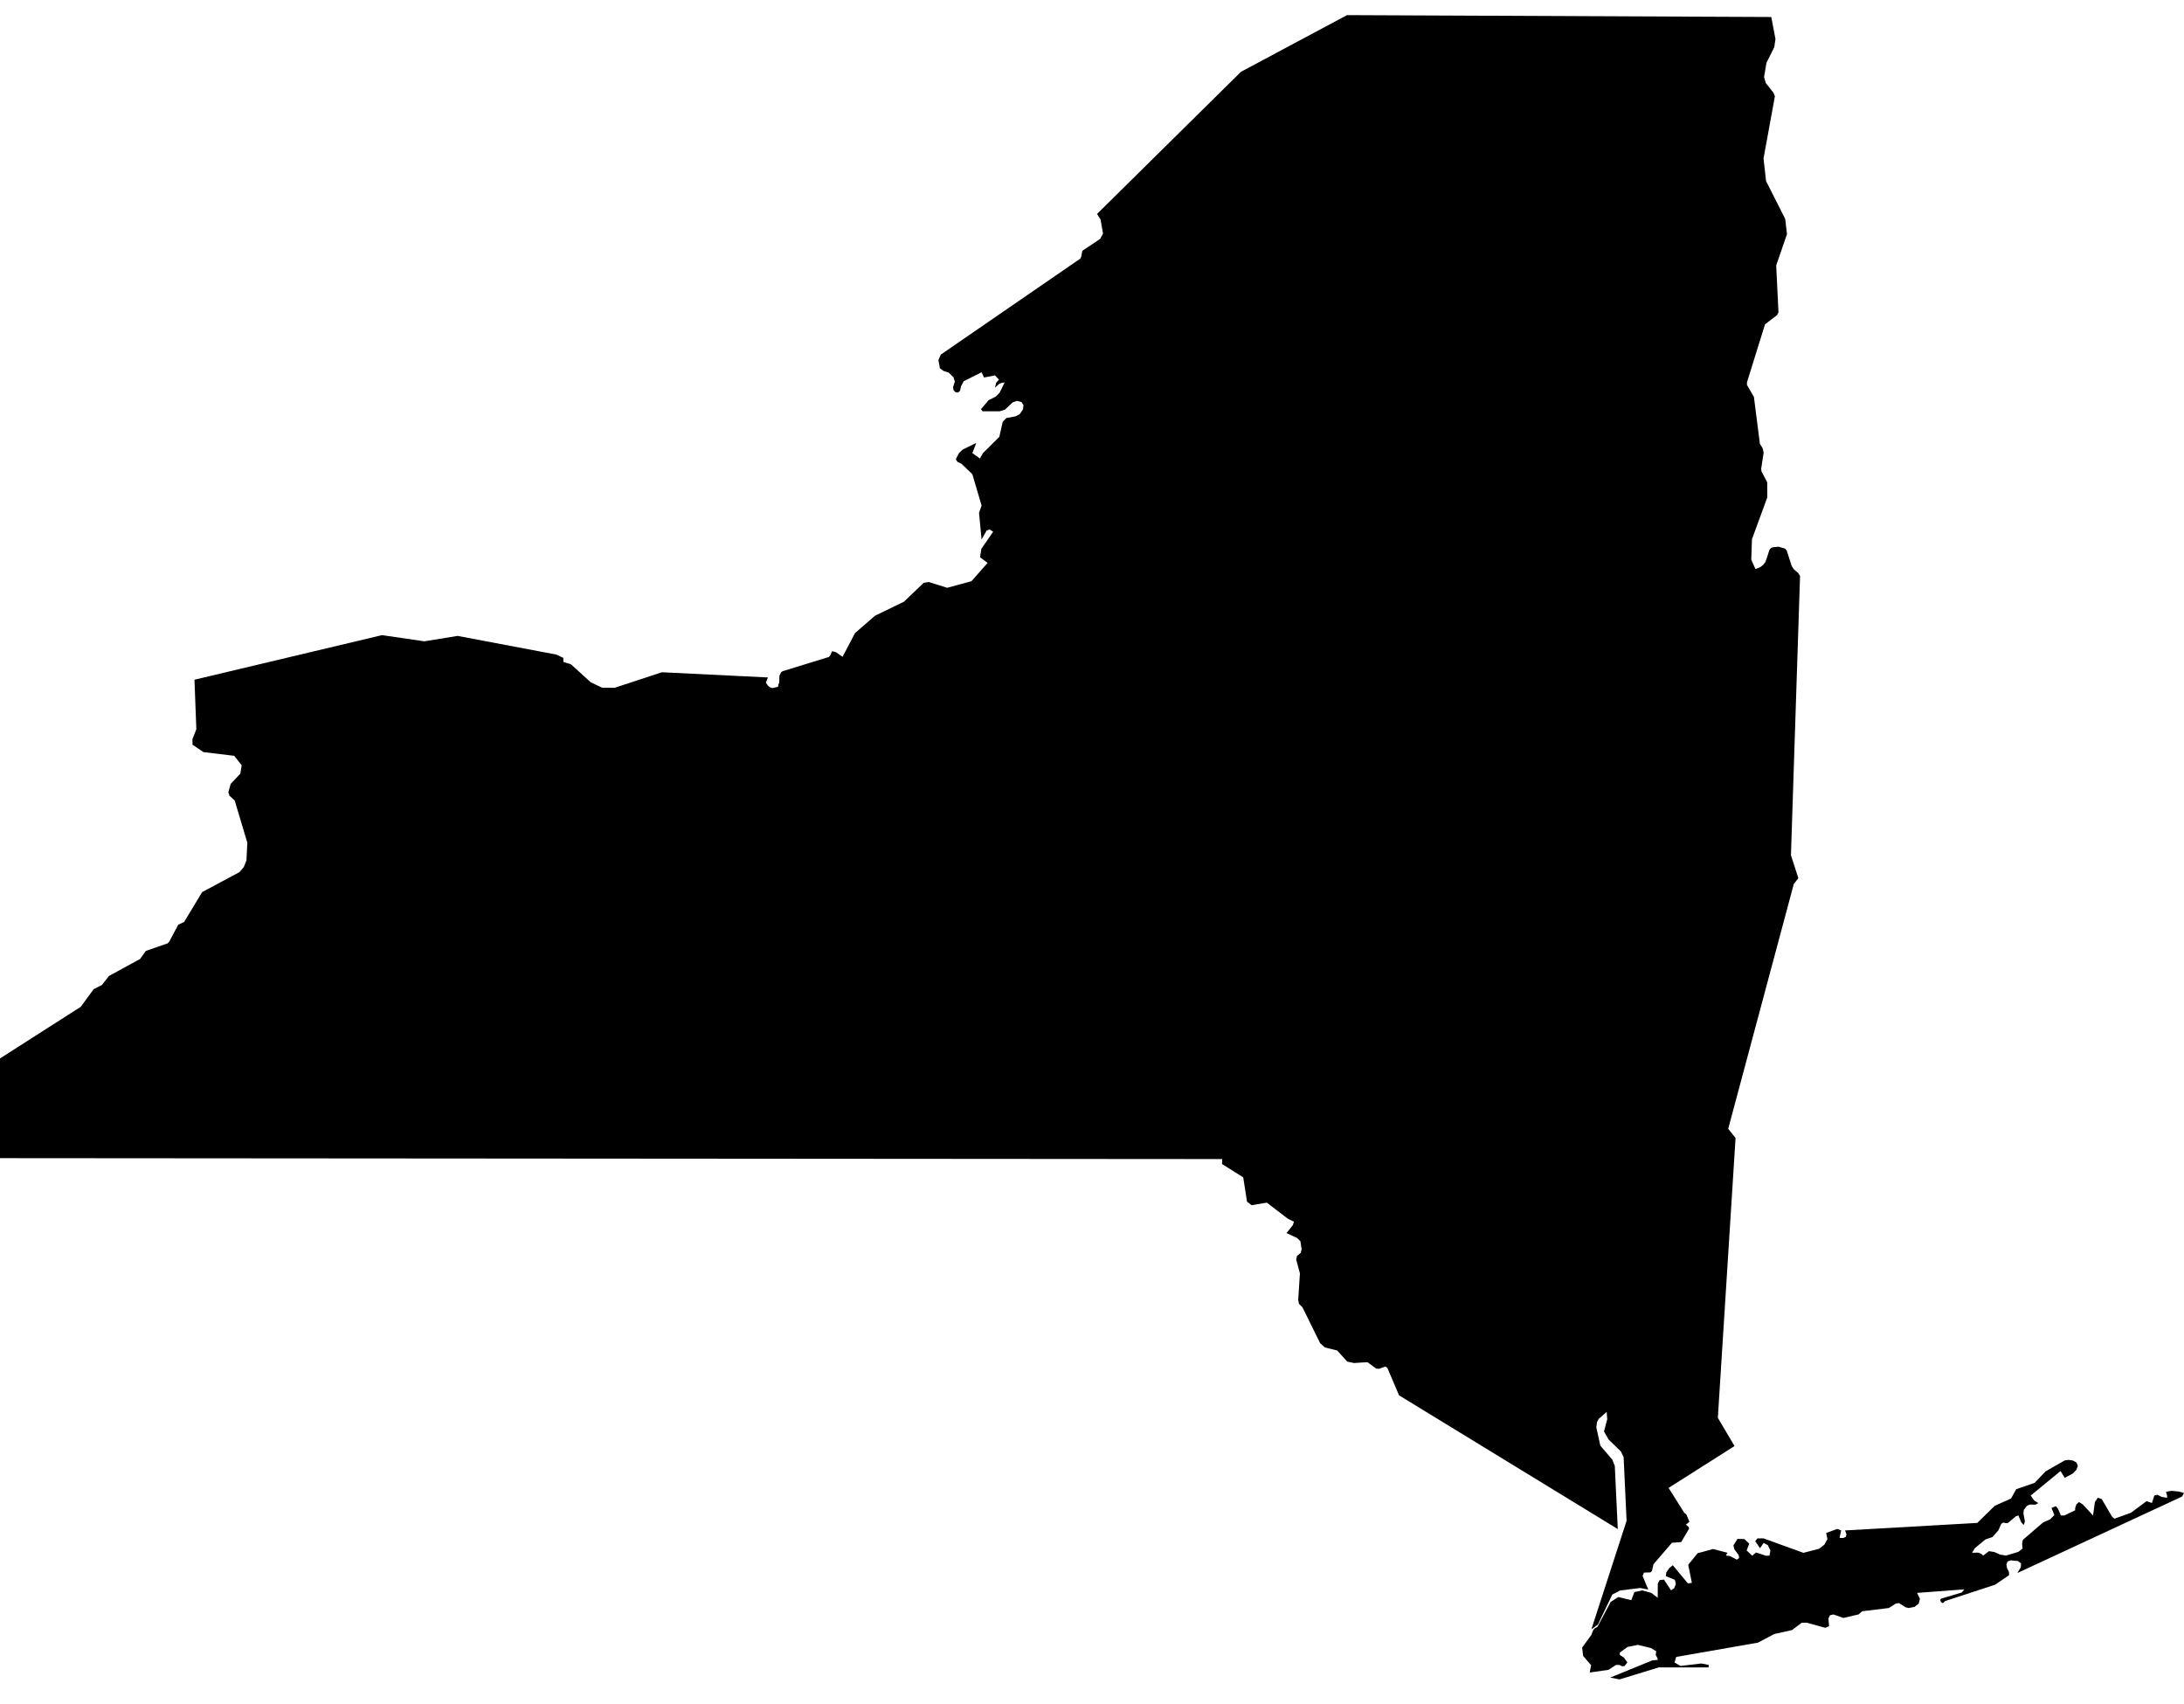 <?xml version="1.0" encoding="utf-8"?>
<!-- Generator: Adobe Illustrator 16.0.0, SVG Export Plug-In . SVG Version: 6.00 Build 0)  -->
<!DOCTYPE svg PUBLIC "-//W3C//DTD SVG 1.1//EN" "http://www.w3.org/Graphics/SVG/1.1/DTD/svg11.dtd">
<svg version="1.1" id="Layer_1" xmlns="http://www.w3.org/2000/svg" xmlns:xlink="http://www.w3.org/1999/xlink" x="0px" y="0px"
	 width="100px" height="78px" viewBox="0 0 100 78" enable-background="new 0 0 100 78" xml:space="preserve">
<g>
	<polyline points="58.967,55.786 59.248,55.923 59.197,56.079 58.906,56.444 59.391,56.668 59.543,56.819 59.598,57.188 
		59.559,57.348 59.387,57.491 59.348,57.649 59.52,58.29 59.441,59.51 59.477,59.684 59.637,59.842 60.448,61.489 60.664,61.678 
		61.227,61.819 61.686,62.327 61.994,62.392 62.611,62.353 63.021,62.651 63.154,62.653 63.423,62.554 63.521,62.608 64.059,63.871 
		74.074,69.993 73.938,67.104 73.825,66.815 73.275,66.174 73.09,65.325 73.125,65.088 73.203,64.946 73.566,64.629 73.592,64.965 
		73.443,65.524 73.65,65.889 74.217,66.44 74.342,66.7 74.477,69.616 72.865,74.583 73.166,74.36 73.823,72.991 74.178,72.804 
		75.098,72.69 75.469,72.76 75.211,72.136 75.275,71.985 75.572,71.975 75.641,71.905 75.708,71.603 76.553,70.62 76.977,70.588 
		77.343,69.967 77.316,69.892 77.193,69.792 77.355,69.655 77.209,69.315 77.119,69.248 76.4,68.108 79.42,66.192 78.656,64.901 
		79.467,52.087 79.13,51.671 82.132,40.47 82.342,40.196 82.003,39.149 82.42,26.362 82.327,26.222 82.141,26.062 82.039,25.912 
		81.805,25.188 81.732,25.113 81.438,25.025 81.166,25.052 81.091,25.09 81.027,25.148 80.839,25.717 80.727,25.863 80.588,25.967 
		80.395,26.044 80.372,26.035 80.186,25.621 80.218,24.684 80.92,22.766 80.917,22.078 80.654,21.574 80.639,21.469 80.752,20.726 
		80.713,20.532 80.581,20.312 80.307,18.167 79.99,17.62 79.99,17.499 80.816,14.846 81.368,14.423 81.432,14.296 81.328,12.148 
		81.822,10.717 81.74,10.021 80.863,8.285 80.748,7.254 81.268,4.406 81.202,4.245 80.848,3.795 80.773,3.523 80.881,2.878 
		81.24,2.159 81.294,1.783 81.102,0.778 61.678,0.692 56.823,3.285 50.231,9.793 50.394,10.055 50.504,10.692 50.372,10.936 
		49.556,11.481 49.507,11.752 49.46,11.841 43.078,16.231 42.967,16.483 43.036,16.86 43.207,16.982 43.432,17.05 43.657,17.268 
		43.72,17.464 43.639,17.717 43.657,17.855 43.75,17.953 43.864,17.97 43.96,17.887 44.002,17.687 44.122,17.452 44.945,17.04 
		45.056,17.28 45.56,17.184 45.737,17.377 45.611,17.522 45.557,17.747 45.758,17.568 45.872,17.523 45.998,17.509 45.773,17.97 
		45.596,18.153 45.263,18.321 44.915,18.732 44.993,18.826 45.78,18.826 46.014,18.751 46.362,18.422 46.563,18.348 46.773,18.405 
		46.866,18.551 46.836,18.747 46.69,18.957 46.498,19.059 46.081,19.134 45.913,19.305 45.756,19.997 45.008,20.74 44.867,20.988 
		44.522,20.74 44.702,20.274 44.078,20.579 43.909,20.741 43.765,21.019 43.84,21.142 44.026,21.231 44.521,21.707 44.944,23.139 
		44.827,23.476 44.944,24.695 45.173,24.287 45.311,24.237 45.473,24.339 44.935,25.123 44.872,25.507 45.22,25.766 44.482,26.603 
		43.37,26.906 42.518,26.641 42.292,26.679 41.391,27.542 40.07,28.182 39.149,28.978 38.579,30.065 38.276,29.852 38.096,29.807 
		38.018,30 37.952,30.073 35.833,30.724 35.767,30.772 35.689,30.927 35.68,31.245 35.632,31.354 35.635,31.407 35.617,31.44 
		35.371,31.498 35.254,31.461 35.155,31.377 35.068,31.246 35.161,31.01 30.31,30.772 28.143,31.483 27.57,31.479 27.048,31.231 
		26.142,30.407 25.797,30.303 25.794,30.116 25.479,29.964 20.953,29.108 19.431,29.356 17.492,29.073 8.904,31.114 8.99,33.378 
		8.81,33.839 8.817,34.091 9.317,34.427 10.725,34.597 11.067,35.03 11.004,35.415 10.56,35.885 10.455,36.274 10.509,36.425 
		10.747,36.644 11.325,38.577 11.284,39.388 11.16,39.694 10.968,39.919 9.254,40.837 8.432,42.202 8.162,42.327 7.744,43.112 
		7.675,43.183 6.676,43.528 6.415,43.896 4.989,44.674 4.665,45.088 4.29,45.278 3.696,46.087 0,48.45 0,53.014 55.962,53.056 
		55.955,53.284 56.924,53.893 57.098,55.006 57.307,55.167 58.006,55.051 	"/>
	<polygon points="99.777,68.277 99.432,68.242 99.176,68.285 99.225,68.457 99.225,68.562 98.973,68.518 98.784,68.422 
		98.641,68.457 98.532,68.799 98.289,68.713 97.568,69.246 96.818,69.518 96.706,69.427 96.234,68.623 96.057,68.556 95.921,68.756 
		95.834,69.369 95.361,68.86 95.188,68.756 95.07,68.864 95.014,69.041 95.018,69.131 94.521,69.371 94.363,69.371 94.232,69.062 
		94.13,68.943 93.934,69.029 94.064,69.352 93.871,69.545 93.543,69.693 92.618,70.49 92.586,70.678 92.609,70.881 92.415,71.037 
		91.85,71.205 91.573,71.16 91.318,71.043 91.07,71.004 90.809,71.205 90.699,71.115 90.573,71.07 90.298,71.078 90.422,70.869 
		90.91,70.467 91.229,70.358 91.499,70.055 91.613,69.789 91.68,69.713 91.738,69.699 91.881,69.725 91.938,69.713 92.298,69.41 
		92.418,69.369 92.547,69.684 92.66,69.805 92.715,69.654 92.648,69.274 92.666,69.113 92.813,68.926 92.93,68.873 93.2,68.873 
		93.329,68.801 93.139,68.685 92.982,68.457 94.348,67.336 94.537,67.648 94.906,67.453 95.074,67.278 95.139,67.09 95.07,66.94 
		94.909,66.854 94.711,66.826 94.537,66.851 93.66,67.353 93.162,67.877 92.316,68.168 92.083,68.592 91.336,68.927 90.534,69.711 
		84.48,70.055 84.547,70.235 84.514,70.35 84.396,70.403 84.23,70.395 84.301,70.053 84.118,69.986 83.616,70.172 83.674,70.449 
		83.532,70.709 83.29,70.895 82.573,71.08 80.745,70.418 80.473,70.418 80.366,70.549 80.588,70.867 80.753,70.627 80.943,70.728 
		81.064,70.979 81.018,71.211 80.859,71.213 80.404,71.064 80.23,71.211 79.975,70.971 80.093,70.66 79.873,70.451 79.555,70.443 
		79.369,70.742 79.411,70.916 79.615,71.191 79.627,71.32 79.525,71.393 79.207,71.227 79.029,71.207 79.061,71.129 79.105,71.08 
		78.438,70.906 77.729,71.099 77.299,71.627 77.467,72.455 77.284,72.478 76.594,71.649 76.438,71.771 76.297,71.971 76.275,72.147 
		76.688,72.315 76.732,72.511 76.654,72.705 76.51,72.795 76.188,72.304 75.99,72.33 75.906,72.488 75.902,73.136 75.609,72.916 
		75.197,72.799 74.835,72.877 74.693,73.246 74.1,73.104 73.752,73.324 73.146,74.463 73.016,74.541 72.952,74.612 72.865,74.838 
		72.443,75.414 72.488,75.801 72.854,76.225 72.789,76.559 73.648,76.436 73.997,76.209 74.156,76.215 74.273,76.272 74.379,76.267 
		74.514,76.096 74.354,75.873 74.168,75.756 74.168,75.645 74.52,75.389 74.994,75.293 75.588,75.438 75.834,75.584 75.811,75.759 
		75.896,75.908 75.902,75.983 75.659,76.002 73.73,76.789 74.154,76.875 75.945,76.326 78.236,76.326 78.236,76.211 77.896,76.145 
		76.945,76.259 76.674,76.1 76.749,75.845 80.494,75.191 81.238,74.797 82.053,74.615 82.496,74.281 82.721,74.278 83.575,74.512 
		83.749,74.439 83.72,74.084 83.791,73.938 83.95,73.901 84.402,74.061 85.102,73.899 85.266,73.754 86.482,73.607 86.795,73.41 
		86.947,73.379 87.249,73.571 87.395,73.607 87.665,73.553 87.854,73.406 87.908,73.187 87.779,72.914 89.945,72.752 89.826,72.894 
		88.881,73.177 88.838,73.229 88.865,73.318 88.939,73.384 88.997,73.354 89.052,73.291 91.348,72.541 91.992,72.102 91.984,71.948 
		91.898,71.787 91.869,71.615 91.92,71.479 92.068,71.424 92.393,71.457 92.539,71.562 92.527,71.742 92.371,72.004 99.91,68.504 
		100.001,68.345 	"/>
</g>
</svg>
